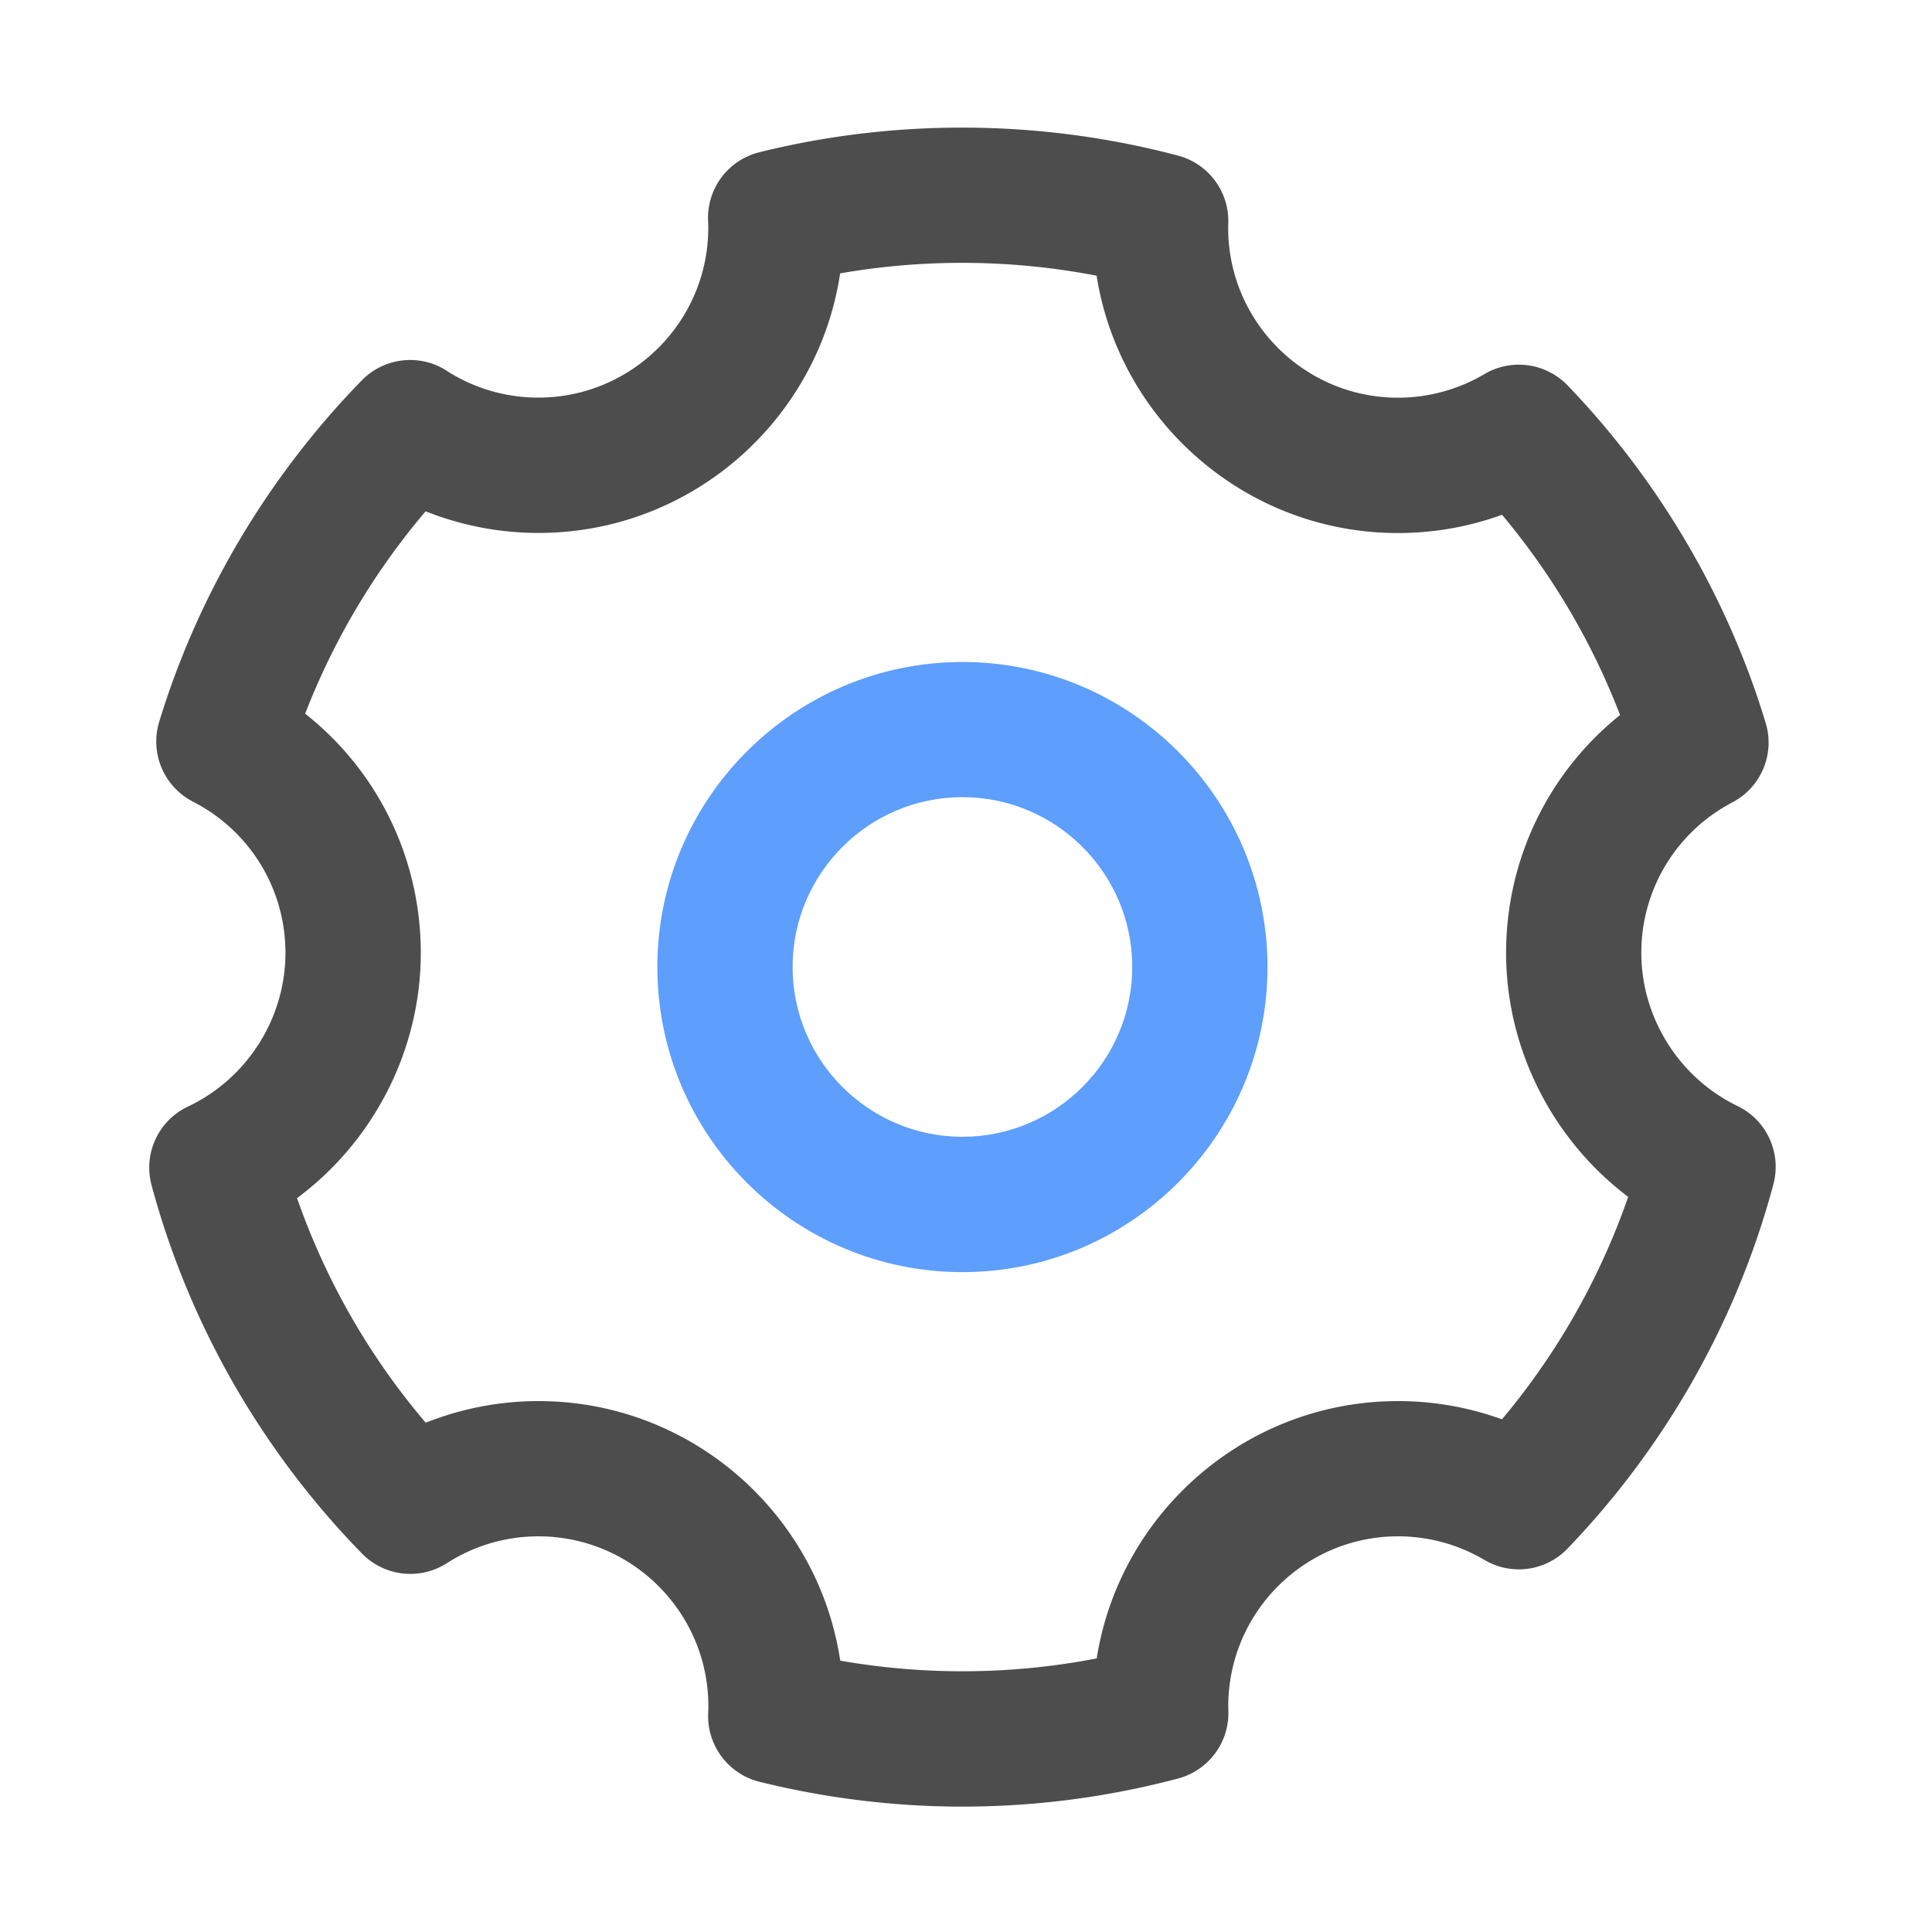 <svg t="1702482303084" class="icon" viewBox="0 0 1024 1024" version="1.1" xmlns="http://www.w3.org/2000/svg" p-id="1308" width="16" height="16"><path d="M510.106 674.253c-89.19 0-161.69-72.55-161.69-161.69s72.55-161.69 161.69-161.69 161.69 72.55 161.69 161.69-72.499 161.69-161.69 161.69z m0-251.75c-49.664 0-90.01 40.397-90.01 90.01s40.397 90.01 90.01 90.01 90.01-40.397 90.01-90.01-40.346-90.01-90.01-90.01z" fill="#5E9EFC" p-id="1309"></path><path d="M510.106 957.542c-36.198 0-72.397-4.454-107.571-13.158a35.881 35.881 0 0 1-27.187-36.352c0.051-1.229 0.102-2.458 0.102-3.686 0-49.664-40.397-90.061-90.061-90.061-17.254 0-34.048 4.915-48.538 14.234a35.86 35.86 0 0 1-45.005-5.12c-53.299-54.579-91.853-122.061-111.514-195.226a35.789 35.789 0 0 1 19.302-41.677c31.386-14.848 51.661-46.797 51.661-81.459 0-33.894-18.79-64.614-48.998-80.128a35.866 35.866 0 0 1-17.92-42.342c20.582-67.533 57.754-130.099 107.366-180.941 11.878-12.186 30.72-14.336 45.005-5.12 14.49 9.318 31.283 14.234 48.589 14.234 49.664 0 90.061-40.397 90.061-90.01 0-1.28-0.051-2.509-0.102-3.738a35.825 35.825 0 0 1 27.187-36.301c72.294-17.971 149.504-17.408 221.901 1.792 16.077 4.25 27.136 19.046 26.624 35.686l-0.051 2.611c0 49.664 40.397 90.01 90.01 90.01 16.128 0 31.949-4.352 45.773-12.493a35.871 35.871 0 0 1 44.134 5.99c48.486 50.432 84.787 112.282 104.96 178.842 5.018 16.486-2.406 34.15-17.613 42.138a89.805 89.805 0 0 0-48.282 79.77c0 34.355 20.019 66.202 50.944 81.152a35.809 35.809 0 0 1 19.046 41.523c-19.251 72.09-56.986 138.854-109.107 193.075a35.799 35.799 0 0 1-44.083 5.99c-13.824-8.192-29.645-12.493-45.722-12.493-49.664 0-90.01 40.397-90.01 90.061l0.051 2.611a35.891 35.891 0 0 1-26.624 35.686 445.691 445.691 0 0 1-114.33 14.899z m-64.768-77.363a375.537 375.537 0 0 0 135.936-1.178c12.186-77.21 79.155-136.397 159.744-136.397 18.842 0 37.478 3.277 55.04 9.677a374.589 374.589 0 0 0 66.918-117.914c-40.038-30.208-64.717-78.234-64.717-129.331 0-49.715 22.579-95.744 60.416-126.054a374.743 374.743 0 0 0-62.566-106.138 161.341 161.341 0 0 1-55.142 9.677c-80.538 0-147.558-59.187-159.744-136.397a376.76 376.76 0 0 0-135.936-1.229C433.664 222.618 366.387 282.47 285.44 282.47c-20.634 0-40.909-3.942-59.853-11.469a375.091 375.091 0 0 0-63.846 107.264c38.4 30.31 61.286 76.595 61.286 126.771 0 51.558-24.986 99.84-65.587 129.997a373.745 373.745 0 0 0 68.198 119.04c18.893-7.526 39.168-11.469 59.802-11.469 80.947 0 148.224 59.853 159.898 137.574z" fill="#4D4D4D" p-id="1310"></path></svg>
